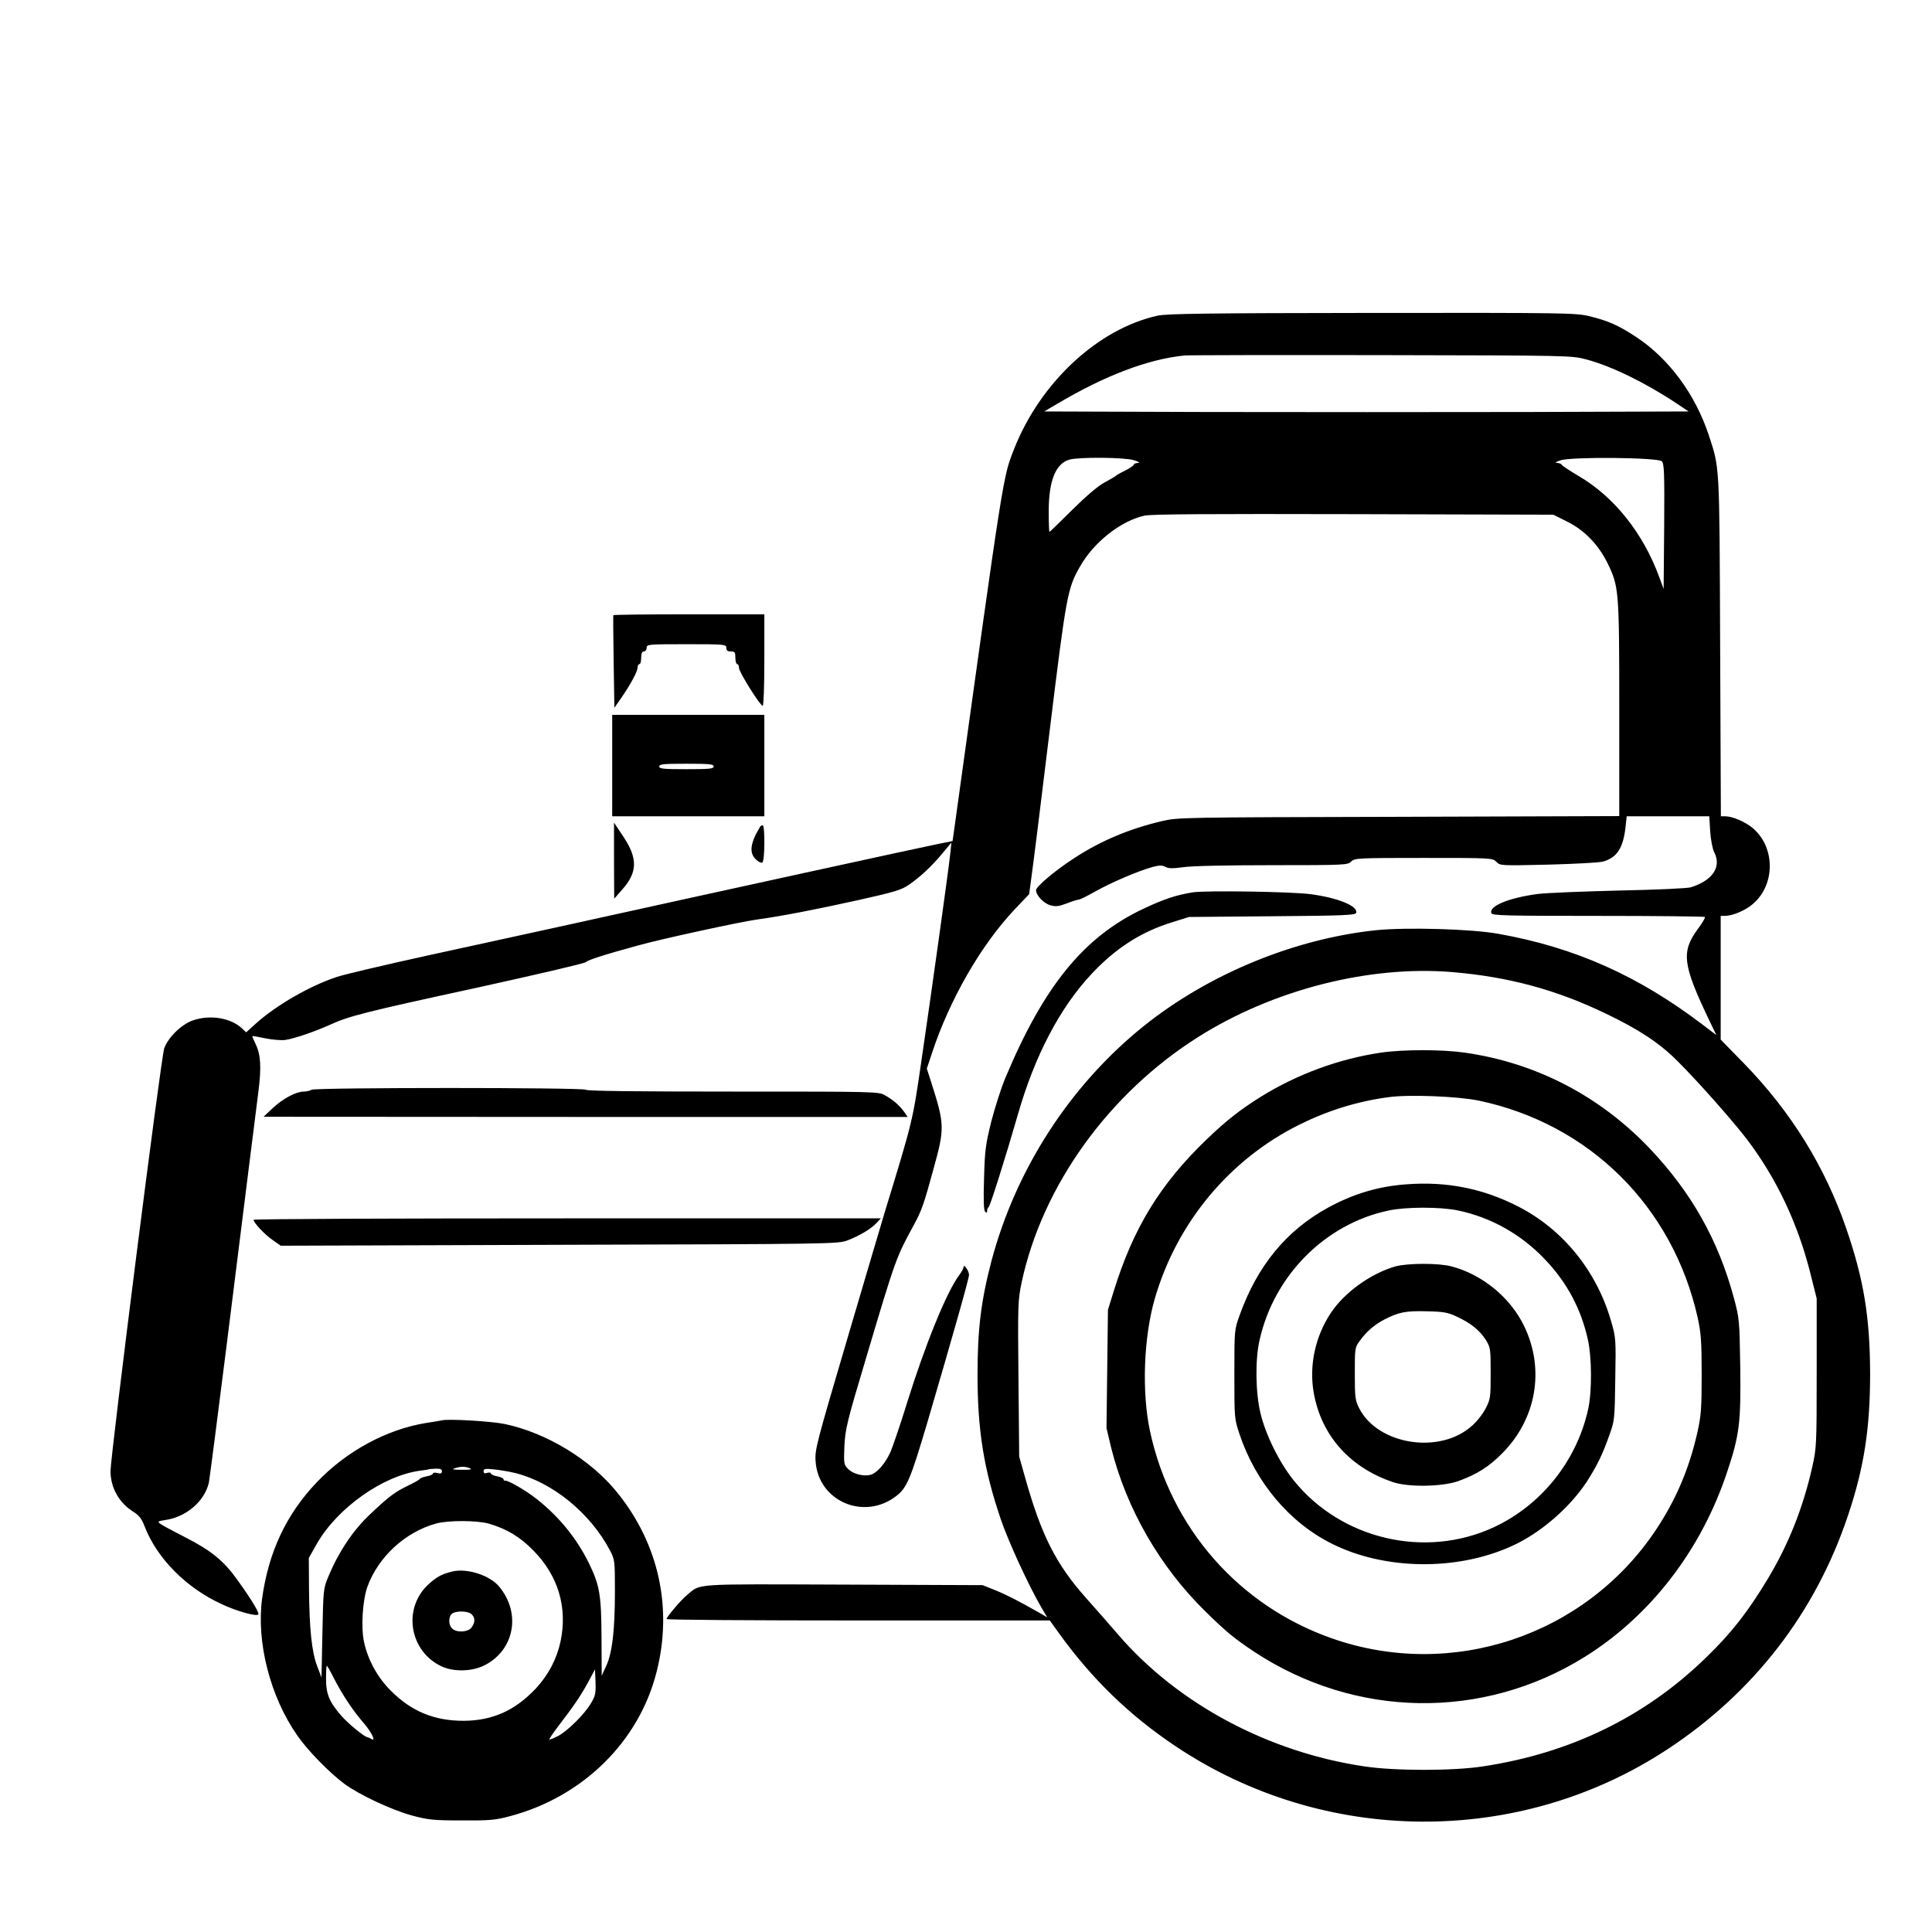<?xml version="1.0" standalone="no"?>
<!DOCTYPE svg PUBLIC "-//W3C//DTD SVG 20010904//EN"
 "http://www.w3.org/TR/2001/REC-SVG-20010904/DTD/svg10.dtd">
<svg version="1.0" xmlns="http://www.w3.org/2000/svg"
 width="2048pt" height="2048pt" viewBox="0 0 2048 2048"
 preserveAspectRatio="xMidYMid meet">
<g transform="translate(0,2048) scale(0.192,-0.192)"
fill="#000000" stroke="none">
<path d="M6392 8924 c-329 -72 -648 -368 -793 -736 -62 -158 -55 -112 -334
-2124 l-6 -41 -85 -17 c-77 -15 -1240 -269 -2064 -451 -184 -40 -524 -115
-755 -165 -231 -51 -454 -103 -495 -117 -147 -48 -335 -156 -448 -258 l-53
-48 -22 21 c-62 59 -177 78 -272 45 -62 -21 -136 -93 -158 -153 -18 -48 -297
-2251 -297 -2337 1 -91 48 -174 125 -222 33 -21 47 -38 64 -83 68 -175 228
-337 423 -427 82 -39 192 -70 204 -58 8 7 -39 85 -114 189 -75 106 -146 164
-287 236 -66 34 -129 67 -139 75 -18 13 -16 15 29 22 114 17 214 103 238 205
3 14 47 351 97 750 107 855 155 1241 176 1405 18 138 14 209 -15 268 -11 22
-19 42 -18 43 1 2 34 -4 72 -12 39 -8 88 -12 110 -9 52 8 163 46 247 84 105
48 191 70 818 206 322 71 590 133 595 140 10 11 98 40 285 91 132 37 566 131
660 144 132 18 324 55 567 109 191 43 229 54 270 82 65 45 126 102 186 174
l50 60 -7 -65 c-9 -87 -106 -781 -161 -1155 -46 -315 -45 -314 -200 -820 -18
-60 -113 -380 -210 -710 -168 -570 -177 -603 -172 -667 15 -219 266 -328 444
-192 60 46 79 91 172 404 145 494 231 798 231 818 0 21 -29 64 -30 44 0 -7
-11 -28 -24 -45 -69 -92 -188 -384 -287 -702 -39 -126 -82 -252 -95 -280 -29
-62 -74 -112 -108 -121 -40 -10 -96 5 -123 32 -24 24 -25 29 -21 127 5 94 13
130 117 477 167 562 169 565 265 741 45 83 56 114 111 316 61 220 60 243 -12
469 l-26 81 28 84 c98 298 271 598 458 796 l79 83 13 97 c8 54 53 415 100 803
92 752 99 790 168 909 76 135 227 253 357 281 41 8 345 10 1156 8 l1100 -3 76
-38 c94 -46 172 -126 223 -229 63 -130 65 -146 65 -805 l0 -592 -1217 -4
c-1205 -3 -1219 -3 -1309 -24 -182 -43 -340 -110 -486 -206 -103 -67 -208
-155 -208 -175 0 -28 41 -72 78 -83 31 -9 46 -7 92 10 30 12 60 21 66 21 7 0
49 21 95 47 88 49 233 111 312 133 38 10 53 10 71 1 17 -10 41 -10 100 -2 45
7 250 11 492 11 401 0 415 1 434 20 19 19 33 20 400 20 376 0 380 0 402 -22
21 -21 24 -21 287 -15 146 4 282 11 302 17 77 22 111 75 124 193 l6 57 228 0
228 0 5 -83 c3 -47 13 -97 22 -115 42 -81 -8 -156 -128 -194 -17 -6 -195 -14
-396 -18 -201 -5 -403 -13 -450 -19 -159 -21 -271 -67 -256 -106 5 -13 74 -15
589 -15 321 0 586 -3 590 -6 3 -3 -14 -33 -39 -66 -93 -127 -85 -196 64 -507
l38 -79 -75 57 c-358 272 -707 427 -1128 502 -149 27 -507 37 -675 20 -451
-47 -925 -242 -1283 -529 -406 -326 -706 -789 -841 -1297 -58 -221 -77 -377
-77 -630 0 -305 35 -522 129 -798 43 -126 156 -370 224 -486 l32 -54 -43 25
c-116 66 -180 99 -244 125 l-70 28 -767 3 c-842 3 -787 7 -863 -56 -34 -27
-115 -123 -115 -134 0 -5 476 -8 1058 -8 l1058 0 56 -78 c179 -247 385 -447
638 -616 820 -549 1896 -556 2715 -18 478 314 820 757 999 1295 88 263 121
478 121 782 -1 310 -35 518 -132 800 -118 342 -305 644 -565 911 l-128 131 0
341 0 342 23 0 c42 0 114 30 155 66 124 106 124 312 0 418 -41 35 -113 66
-154 66 l-23 0 -4 938 c-4 1022 -2 980 -63 1167 -75 225 -219 421 -399 540
-98 65 -157 91 -260 116 -77 18 -127 19 -1200 18 -909 -1 -1132 -4 -1183 -15z
m2367 -242 c136 -36 325 -128 495 -241 l69 -46 -885 -3 c-488 -1 -1288 -1
-1780 0 l-893 3 70 41 c266 158 504 248 705 268 19 2 508 3 1085 2 1050 -2
1050 -2 1134 -24z m-2499 -556 c28 -9 36 -15 23 -15 -13 -1 -23 -5 -23 -9 0
-5 -21 -20 -47 -33 -27 -13 -50 -26 -53 -30 -3 -3 -30 -19 -60 -35 -35 -18
-100 -73 -179 -151 -68 -68 -125 -123 -127 -123 -2 0 -4 51 -4 113 0 169 38
264 114 286 52 15 305 13 356 -3z m2915 -6 c13 -14 15 -61 13 -360 l-3 -345
-24 65 c-89 243 -249 444 -446 559 -49 29 -91 57 -93 62 -2 5 -13 9 -25 10
-15 0 -8 5 18 14 62 21 538 16 560 -5z m-1160 -2820 c311 -26 573 -96 850
-229 184 -88 298 -164 395 -261 113 -112 310 -335 386 -435 162 -214 280 -463
349 -738 l35 -139 0 -412 c0 -402 -1 -413 -25 -521 -51 -225 -131 -426 -246
-617 -109 -180 -197 -294 -336 -429 -336 -329 -751 -532 -1238 -605 -163 -25
-483 -25 -650 0 -531 78 -1031 345 -1360 726 -44 51 -124 143 -178 203 -168
189 -248 347 -339 672 l-31 110 -4 429 c-4 409 -3 433 17 530 114 536 482
1047 978 1359 413 260 940 394 1397 357z M7624 4855 c-231 -34 -462 -119 -662
-243 -115 -72 -192 -132 -301 -237 -257 -247 -405 -490 -513 -840 l-31 -100
-4 -327 -4 -326 26 -109 c84 -336 269 -658 522 -905 113 -111 158 -148 268
-221 557 -367 1260 -379 1823 -29 365 227 647 593 790 1029 66 198 74 270 70
574 -4 257 -5 267 -35 379 -85 317 -233 581 -463 824 -277 292 -630 475 -1023
531 -124 18 -340 18 -463 0z m541 -265 c611 -129 1070 -584 1208 -1198 18 -83
22 -128 22 -312 0 -189 -3 -227 -23 -319 -46 -204 -119 -375 -231 -543 -390
-583 -1126 -829 -1787 -597 -514 180 -890 609 -1005 1145 -46 215 -35 518 27
732 122 419 412 768 799 960 158 78 319 128 490 151 113 16 384 5 500 -19z
M7765 4128 c-156 -11 -294 -53 -435 -130 -228 -125 -389 -321 -486 -593 -29
-80 -29 -81 -29 -325 0 -242 0 -246 28 -330 89 -267 276 -490 512 -607 290
-145 688 -150 990 -13 157 70 320 211 415 355 57 89 87 149 126 260 28 77 29
87 32 308 4 221 3 230 -23 319 -79 276 -264 505 -510 632 -196 101 -397 141
-620 124z m283 -144 c184 -38 353 -133 486 -275 118 -125 194 -267 232 -435
23 -100 24 -290 2 -389 -64 -286 -259 -529 -522 -651 -379 -175 -842 -66
-1104 260 -78 97 -155 252 -183 371 -27 112 -30 294 -5 402 79 357 362 642
711 716 95 21 286 21 383 1z M7705 3675 c-135 -38 -283 -144 -358 -258 -86
-130 -120 -290 -94 -439 41 -235 198 -413 437 -494 84 -29 272 -26 360 5 103
37 170 79 245 155 188 190 235 463 120 701 -76 158 -232 286 -402 330 -71 19
-240 18 -308 0z m337 -277 c78 -36 126 -75 160 -127 27 -44 28 -48 28 -185 0
-133 -1 -144 -27 -194 -15 -30 -49 -74 -76 -97 -177 -160 -520 -106 -623 97
-22 44 -24 59 -24 191 0 142 0 144 29 183 35 49 81 88 135 116 78 40 117 48
231 45 95 -2 118 -6 167 -29z M3386 7270 c-1 -3 0 -119 2 -258 l4 -253 37 53
c52 75 91 147 91 169 0 11 5 19 10 19 6 0 10 16 10 35 0 24 5 35 15 35 8 0 15
9 15 20 0 19 7 20 220 20 213 0 220 -1 220 -20 0 -15 7 -20 25 -20 22 0 25 -4
25 -35 0 -19 5 -35 10 -35 6 0 10 -9 10 -21 0 -23 117 -209 131 -209 5 0 9
110 9 253 l0 252 -416 0 c-229 0 -417 -2 -418 -5z M3380 6440 l0 -280 420 0
420 0 0 280 0 280 -420 0 -420 0 0 -280z m560 -5 c0 -13 -23 -15 -150 -15
-127 0 -150 2 -150 15 0 13 23 15 150 15 127 0 150 -2 150 -15z M3390 5915 l1
-210 44 50 c85 96 87 171 7 292 l-52 78 0 -210z M4197 6103 c-56 -93 -62 -145
-23 -182 14 -13 29 -20 35 -16 14 8 15 205 2 205 -6 0 -12 -3 -14 -7z M6585
5740 c-91 -15 -156 -36 -269 -89 -331 -155 -552 -426 -766 -937 -23 -55 -57
-162 -77 -239 -31 -126 -36 -158 -40 -313 -4 -121 -2 -177 6 -185 8 -8 11 -7
11 5 0 9 4 18 8 20 8 3 93 273 162 512 92 322 232 590 407 776 135 144 275
233 448 286 l90 28 458 4 c390 3 459 6 464 18 14 37 -99 84 -252 104 -109 14
-576 21 -650 10z M1720 4650 c-8 -5 -27 -10 -43 -10 -42 0 -114 -38 -171 -91
l-51 -48 1778 -1 1778 0 -19 28 c-28 38 -61 66 -105 91 -37 21 -44 21 -842 21
-525 0 -806 3 -810 10 -8 13 -1494 13 -1515 0z M1400 3932 c0 -16 63 -83 106
-112 l44 -31 1538 5 c1503 4 1539 5 1590 24 68 26 131 64 161 96 l24 26 -1731
0 c-953 0 -1732 -3 -1732 -8z M2440 2825 c-8 -2 -49 -9 -90 -15 -217 -36 -437
-155 -601 -327 -169 -177 -267 -387 -302 -643 -32 -239 44 -539 193 -753 55
-81 176 -205 260 -268 82 -61 262 -145 375 -176 90 -24 118 -27 275 -27 153
-1 186 2 264 23 402 106 714 411 811 797 90 353 12 707 -217 990 -146 182
-392 331 -623 379 -73 15 -309 29 -345 20z m155 -265 c14 -6 0 -9 -45 -8 -47
0 -58 2 -40 8 33 11 60 11 85 0z m-155 -16 c0 -12 -6 -15 -25 -10 -14 4 -25 2
-25 -3 0 -5 -15 -12 -34 -15 -19 -4 -36 -10 -38 -14 -2 -5 -32 -22 -68 -39
-69 -33 -106 -61 -208 -158 -93 -87 -173 -208 -228 -340 -29 -69 -29 -73 -34
-315 l-5 -245 -24 63 c-30 79 -43 205 -45 427 l-1 170 44 78 c114 199 366 377
571 404 25 3 46 6 48 8 1 1 18 2 37 3 26 1 35 -3 35 -14z m405 -10 c207 -52
415 -222 523 -428 26 -50 27 -55 27 -226 0 -214 -15 -342 -49 -413 l-24 -52
-1 209 c-1 236 -10 289 -68 409 -66 136 -164 258 -288 356 -58 47 -162 107
-177 103 -5 -1 -8 2 -8 8 0 5 -16 12 -35 16 -19 3 -35 11 -35 16 0 5 -9 6 -20
3 -14 -5 -20 -2 -20 9 0 14 9 15 58 10 31 -3 84 -12 117 -20z m-144 -280 c98
-29 171 -73 244 -148 137 -139 189 -314 150 -501 -21 -98 -67 -185 -136 -260
-115 -122 -239 -178 -399 -179 -161 0 -287 51 -401 165 -74 73 -128 171 -149
270 -18 80 -8 230 18 304 60 166 209 303 379 350 69 19 228 18 294 -1z m-856
-856 c46 -89 103 -176 167 -249 44 -53 66 -102 36 -82 -7 4 -15 8 -18 8 -17 1
-105 73 -144 117 -68 78 -86 121 -86 206 0 40 2 72 4 72 3 0 21 -32 41 -72z
m1419 -133 c-35 -61 -130 -155 -183 -183 -24 -12 -46 -21 -48 -19 -2 2 20 35
49 73 86 112 122 165 164 241 l39 73 3 -70 c2 -61 -1 -76 -24 -115z M2500
1991 c-59 -14 -88 -29 -134 -71 -145 -133 -106 -371 73 -454 68 -31 170 -28
237 7 165 84 202 289 79 435 -51 61 -174 101 -255 83z m104 -237 c20 -20 20
-43 0 -72 -18 -27 -84 -31 -108 -6 -22 21 -20 70 2 83 26 16 89 13 106 -5z"/>
</g>
</svg>
